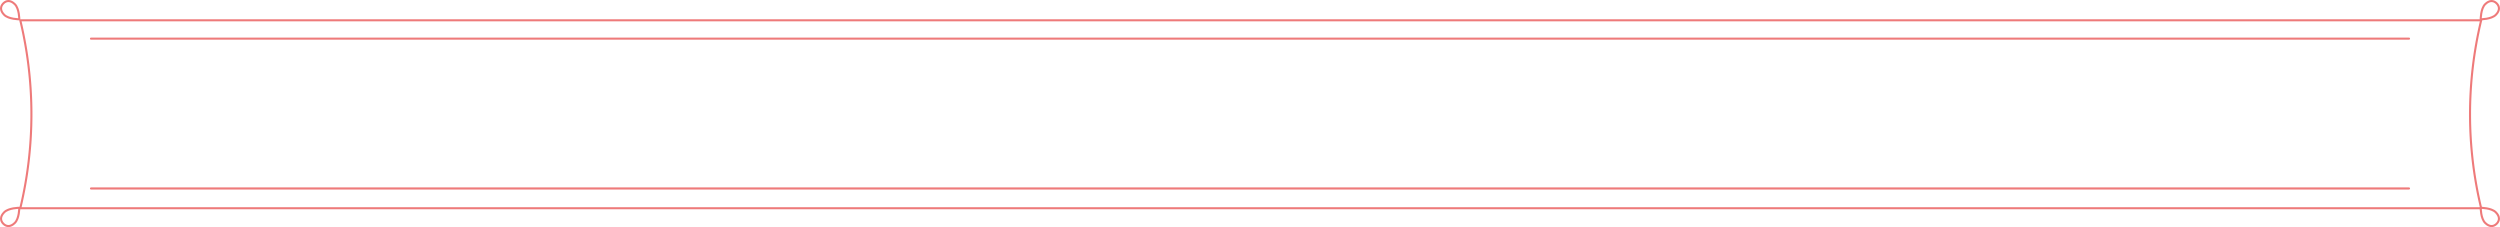 <svg xmlns="http://www.w3.org/2000/svg" xmlns:xlink="http://www.w3.org/1999/xlink" width="1201" height="109.1" viewBox="0 0 1201 109.1">
  <defs>
    <clipPath id="clip-path">
      <rect id="長方形_1027" data-name="長方形 1027" width="1201" height="109.1" transform="translate(0 0)" fill="none"/>
    </clipPath>
  </defs>
  <g id="グループ_4703" data-name="グループ 4703" transform="translate(-150 -7162.797)">
    <g id="グループ_4693" data-name="グループ 4693" transform="translate(150 7162.797)">
      <g id="グループ_4692" data-name="グループ 4692" clip-path="url(#clip-path)">
        <path id="パス_9300" data-name="パス 9300" d="M9.749,100.047h1182.2v-.006a193.377,193.377,0,0,1,0-90.286V9.749H9.749v.006a193.378,193.378,0,0,1,0,90.286" fill="none" stroke="#ee7a7a" stroke-linecap="round" stroke-linejoin="round" stroke-width="1"/>
        <path id="パス_9301" data-name="パス 9301" d="M1198.964,101.956c2.116,2.116,1.836,4.123.426,5.534s-3.418,1.69-5.534-.426-2.128-7.236-2.128-7.236S1196.848,99.84,1198.964,101.956Z" fill="none" stroke="#ee7a7a" stroke-linecap="round" stroke-linejoin="round" stroke-width="1"/>
        <path id="パス_9302" data-name="パス 9302" d="M2.036,7.144C-.08,5.028.2,3.021,1.61,1.61s3.418-1.69,5.534.426S9.273,9.272,9.273,9.272,4.152,9.26,2.036,7.144Z" fill="none" stroke="#ee7a7a" stroke-linecap="round" stroke-linejoin="round" stroke-width="1"/>
        <path id="パス_9303" data-name="パス 9303" d="M2.036,101.956C-.08,104.072.2,106.079,1.61,107.49s3.418,1.69,5.534-.426,2.129-7.236,2.129-7.236S4.152,99.84,2.036,101.956Z" fill="none" stroke="#ee7a7a" stroke-linecap="round" stroke-linejoin="round" stroke-width="1"/>
        <path id="パス_9304" data-name="パス 9304" d="M1198.964,7.144c2.116-2.116,1.836-4.123.426-5.534s-3.418-1.69-5.534.426-2.128,7.236-2.128,7.236S1196.848,9.26,1198.964,7.144Z" fill="none" stroke="#ee7a7a" stroke-linecap="round" stroke-linejoin="round" stroke-width="1"/>
        <line id="線_6" data-name="線 6" x2="1113.571" transform="translate(43.714 90.54)" fill="none" stroke="#ee7a7a" stroke-linecap="round" stroke-linejoin="round" stroke-width="1"/>
        <line id="線_7" data-name="線 7" x2="1113.571" transform="translate(43.714 18.559)" fill="none" stroke="#ee7a7a" stroke-linecap="round" stroke-linejoin="round" stroke-width="1"/>
      </g>
    </g>
  </g>
</svg>
